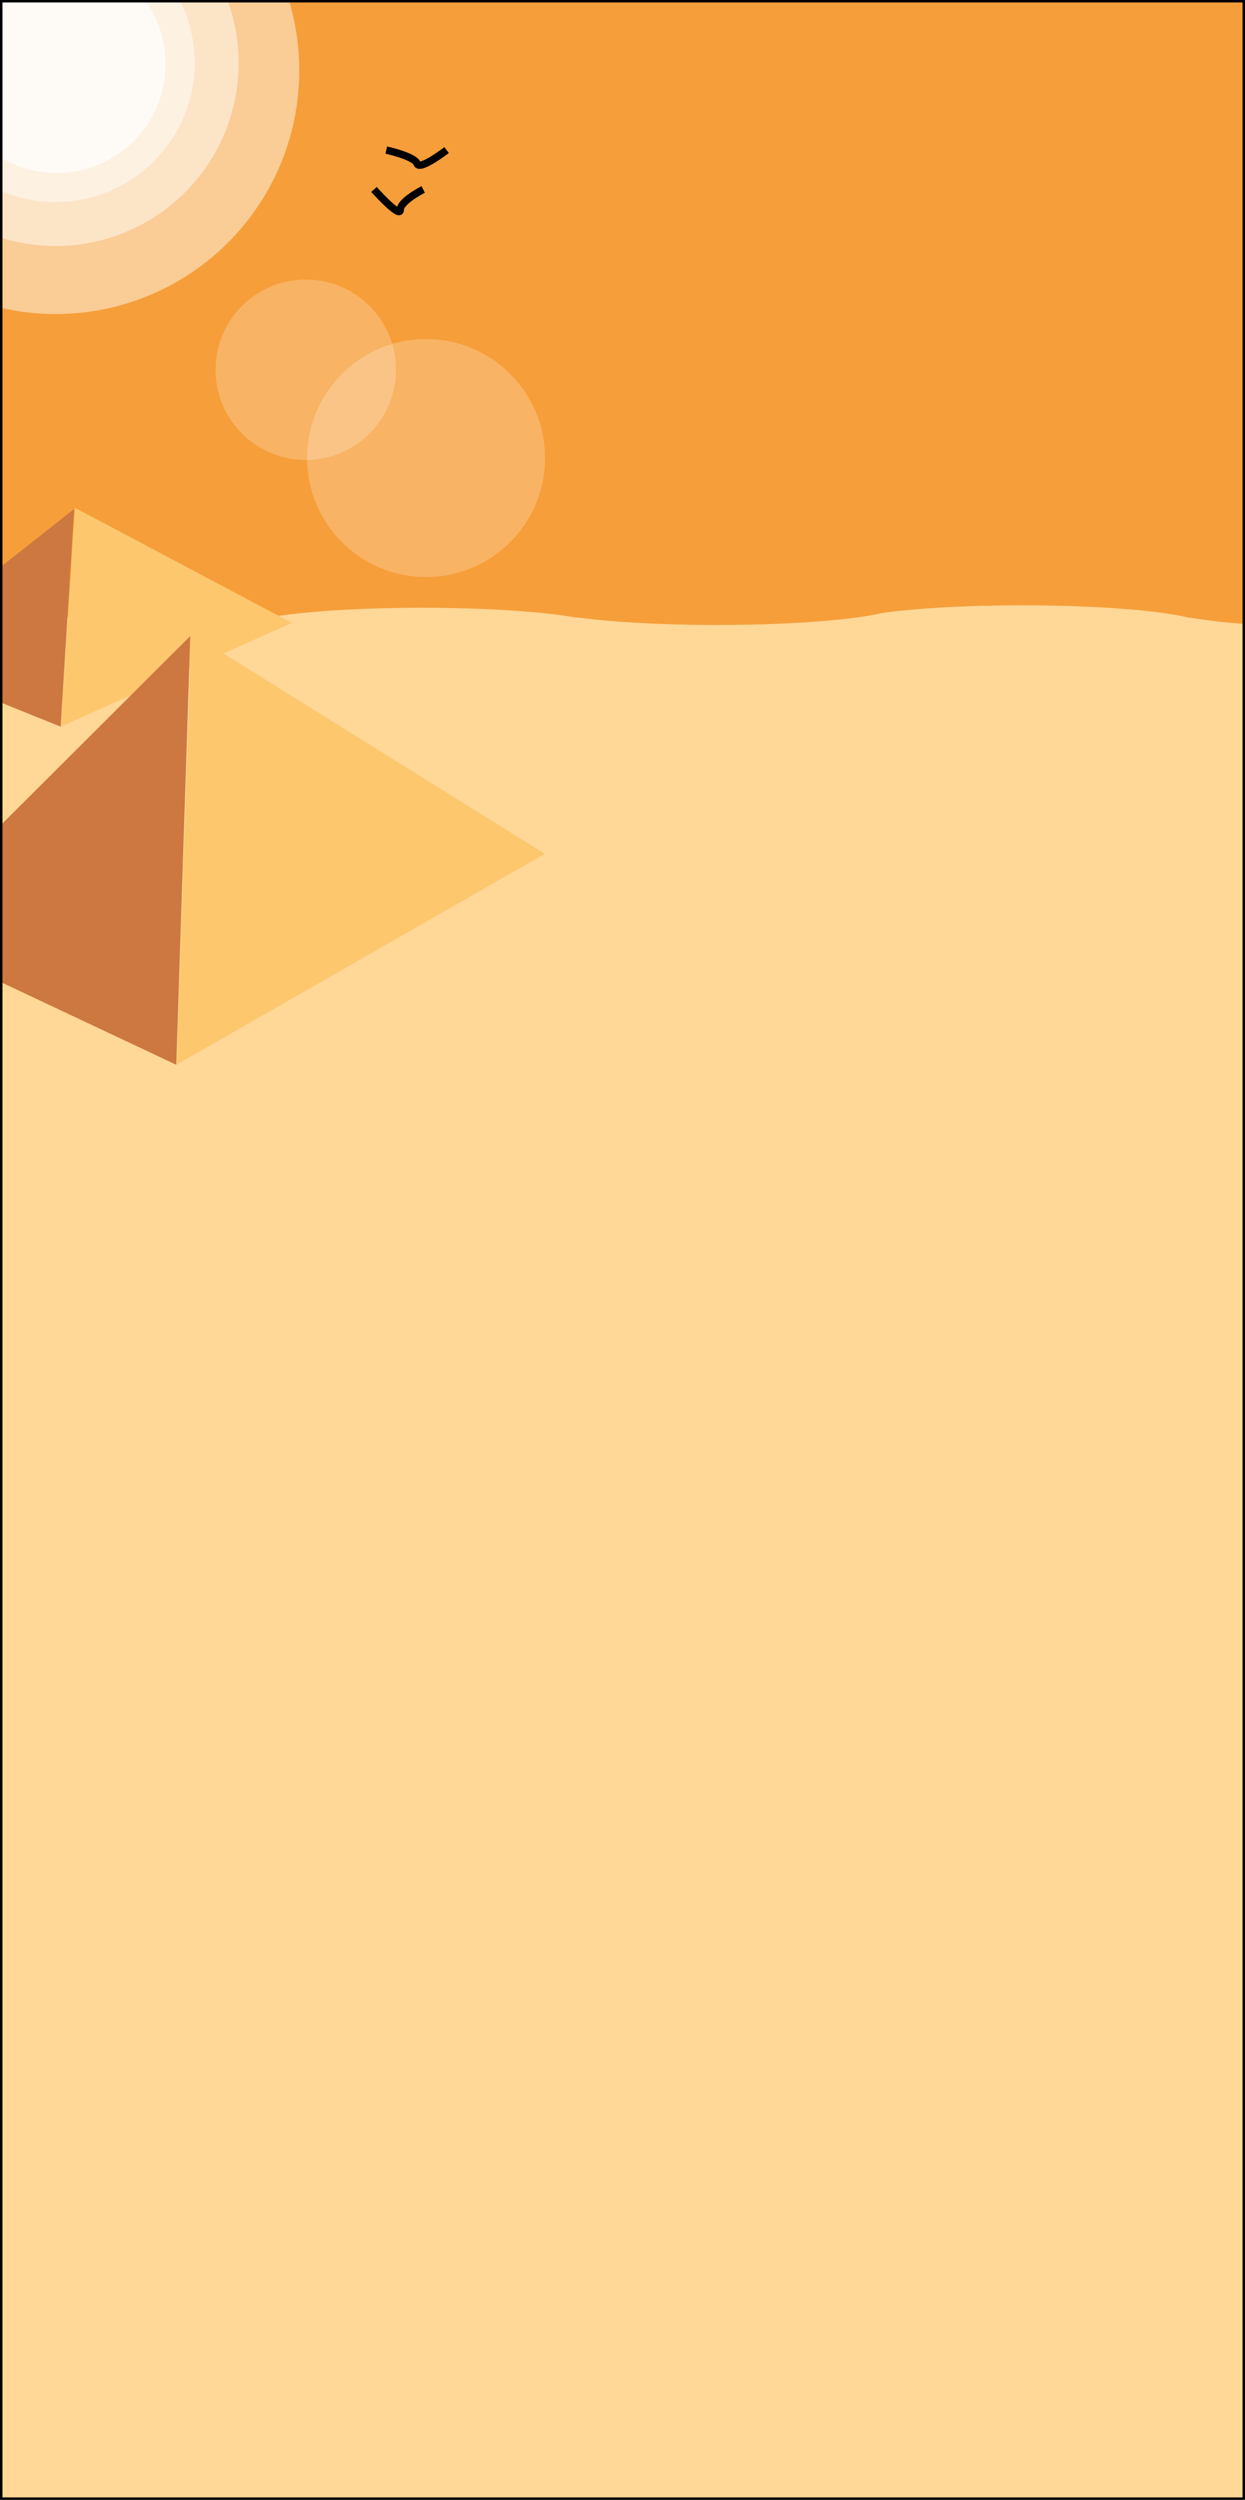 <svg width="506" height="1016" viewBox="0 0 506 1016" fill="none" xmlns="http://www.w3.org/2000/svg">
<rect x="0" y="0" width="506" height="1016" fill="#333333" stroke="none"/>
<g clip-path="url(#clip0_58_1611)">
<rect width="506" height="1016" fill="url(#paint0_linear_58_1611)"/>
<rect y="251" width="506" height="765" fill="#FFD797"/>
<ellipse cx="171.5" cy="256" rx="75.5" ry="9" fill="#FFD797"/>
<ellipse cx="415.5" cy="255" rx="75.5" ry="9" fill="#FFD797"/>
<ellipse cx="291.5" cy="245" rx="75.5" ry="9" fill="#F69E39"/>
<path d="M30.12 206.872L24.663 295.341L-45.95 266.852L30.12 206.872Z" fill="#CD7840"/>
<path d="M30.401 206.341L118.597 253.134L24.775 295.294L30.401 206.341Z" fill="#FDC76E"/>
<circle cx="173.164" cy="186.164" r="48.37" transform="rotate(90.948 173.164 186.164)" fill="white" fill-opacity="0.22"/>
<circle cx="124.27" cy="150.27" r="36.668" transform="rotate(90.948 124.27 150.27)" fill="white" fill-opacity="0.22"/>
<circle cx="22.525" cy="25.525" r="56.596" transform="rotate(90.948 22.525 25.525)" fill="white" fill-opacity="0.47"/>
<circle cx="22.604" cy="25.604" r="74.383" transform="rotate(90.948 22.604 25.604)" fill="white" fill-opacity="0.47"/>
<circle cx="22.634" cy="28.634" r="99.009" transform="rotate(90.948 22.634 28.634)" fill="white" fill-opacity="0.47"/>
<circle cx="23.009" cy="26.009" r="44.282" transform="rotate(90.948 23.009 26.009)" fill="white" fill-opacity="0.74"/>
<path d="M77.326 258.494L71.637 432.745L-43.105 378.689L77.326 258.494Z" fill="#CD7840"/>
<path d="M77.761 257.441L221.465 347.016L71.815 432.65L77.761 257.441Z" fill="#FDC76E"/>
<ellipse cx="546.5" cy="246" rx="75.5" ry="9" fill="#F69E39"/>
<path d="M157 61C157 61 168.5 63.5 169.5 66.5C170.5 69.5 181.5 61 181.5 61" stroke="black" stroke-width="3"/>
<path d="M152 77C152 77 162.667 88.948 162.667 85.311C162.667 81.675 172 77 172 77" stroke="black" stroke-width="3"/>
</g>
<rect x="0.5" y="0.5" width="505" height="1015" stroke="black"/>
<defs>
<linearGradient id="paint0_linear_58_1611" x1="251" y1="2.5" x2="251.489" y2="1016" gradientUnits="userSpaceOnUse">
<stop stop-color="#F69E39"/>
<stop offset="1" stop-color="#F69E39"/>
</linearGradient>
<clipPath id="clip0_58_1611">
<rect width="506" height="1016" fill="white"/>
</clipPath>
</defs>
</svg>
